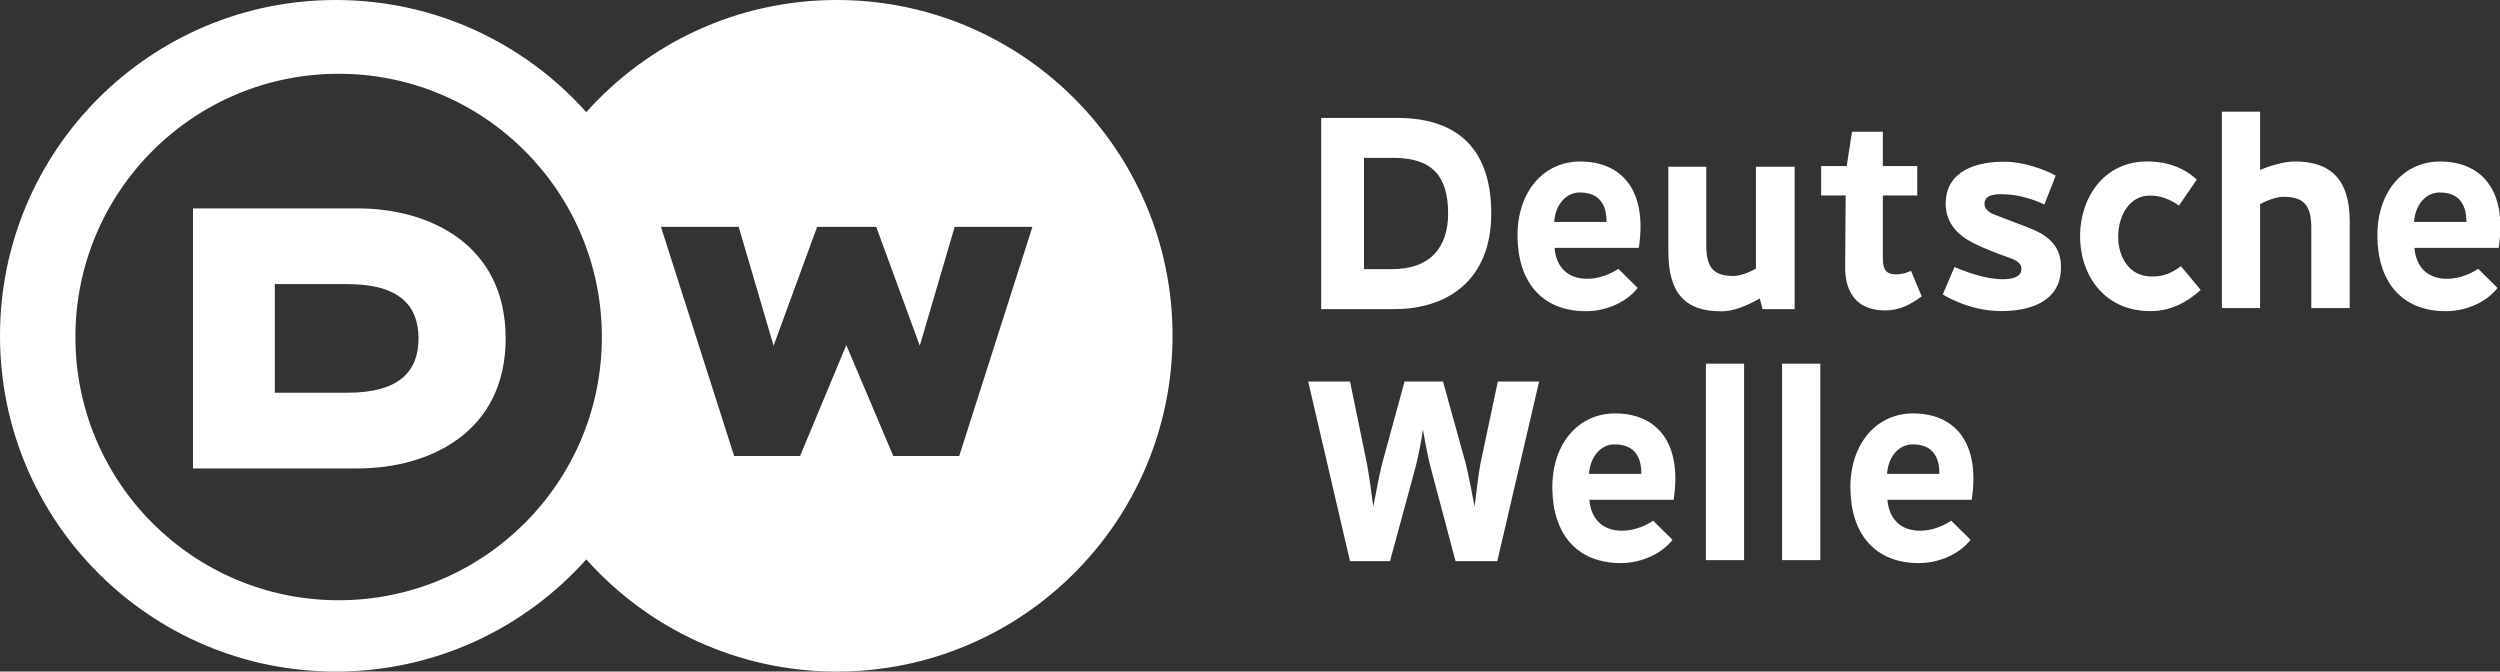 <?xml version="1.0" encoding="UTF-8" standalone="no"?>
<!-- Created with Inkscape (http://www.inkscape.org/) -->

<svg
   xmlns:dc="http://purl.org/dc/elements/1.1/"
   xmlns:cc="http://creativecommons.org/ns#"
   xmlns:rdf="http://www.w3.org/1999/02/22-rdf-syntax-ns#"
   xmlns:svg="http://www.w3.org/2000/svg"
   xmlns="http://www.w3.org/2000/svg"
   version="1.1"
   width="600"
   height="161.175"
   id="svg3013">
  <rect width="100%" height="100%" fill="#333333" stroke="none"/>
  <defs
     id="defs3037" />
  <g
     id="g3064">
    <path
       d="M 230.213,109.447 H 214.396 L 203.109,82.826 192.015,109.447 h -15.82 l -17.562,-54.991 h 18.654 l 8.374,28.517 10.445,-28.517 h 14.195 l 10.448,28.517 8.371,-28.517 h 18.657 L 230.213,109.447 z M 81.272,144.059 c -34.891,0 -63.175,-28.287 -63.175,-63.178 0,-34.891 28.284,-63.175 63.175,-63.175 34.891,0 63.175,28.284 63.175,63.175 0,34.891 -28.284,63.178 -63.175,63.178 M 200.825,4.58844e-5 C 176.928,4.58844e-5 155.463,10.399 140.706,26.918 125.949,10.399 104.481,4.58844e-5 80.588,4.58844e-5 36.079,4.58844e-5 9.3649995e-7,36.08 9.3649995e-7,80.588 9.3649995e-7,125.096 36.079,161.175 80.588,161.175 c 23.894,0 45.361,-10.399 60.118,-26.921 14.757,16.521 36.222,26.921 60.118,26.921 44.505,0 80.584,-36.079 80.584,-80.588 0,-44.508 -36.079,-80.588 -80.584,-80.588"
       id="path3025"
       style="fill:#ffffff" />
    <path
       d="M 83.349,94.258 H 65.962 V 68.183 h 17.387 c 12.599,0 17.096,5.243 17.096,13.039 0,7.792 -4.465,13.036 -17.096,13.036 M 85.746,50.011 H 46.316 v 62.415 h 39.43 c 17.584,0 35.611,-8.842 35.611,-31.208 0,-22.366 -18.027,-31.208 -35.611,-31.208"
       id="path3027"
       style="fill:#ffffff" />
    <g
       transform="matrix(3.231,0,0,-3.231,-182.694,2519.73)"
       id="g3029"
       style="fill:#ffffff;fill-rule:evenodd">
      <path
         d="m 186.975,767.476 h 2.875 v -10.576 h -2.384 l -0.207,0.792 c -0.894,-0.517 -1.912,-0.956 -2.867,-0.956 -2.623,0 -3.922,1.289 -3.922,4.44 v 6.3 h 2.816 v -5.847 c 0,-1.78 0.66,-2.267 2.035,-2.267 0.435,0 1.108,0.232 1.654,0.546 v 7.568 z m -22.864,-3.475 c 0,-2.494 -1.306,-4.134 -4.171,-4.134 h -2.079 v 8.269 h 2.176 c 2.885,0 4.074,-1.348 4.074,-4.135 m 3.203,0 c 0,5.194 -2.927,7.101 -6.985,7.101 h -5.647 v -14.202 h 5.444 c 3.891,0 7.188,2.11 7.188,7.101 m 51.084,0.586 c -0.692,0.496 -1.382,0.747 -2.181,0.747 -1.471,0 -2.288,-1.448 -2.332,-2.923 -0.047,-1.53 0.739,-3.089 2.487,-3.089 0.731,0 1.344,0.141 2.172,0.766 l 1.471,-1.764 c -1.081,-0.981 -2.306,-1.573 -3.726,-1.573 -3.589,0 -5.292,2.871 -5.237,5.694 0.053,2.734 1.753,5.422 4.995,5.422 1.476,0 2.773,-0.482 3.672,-1.353 l -1.321,-1.927 z m 6.027,-7.611 h -2.838 v 14.589 h 2.838 v -4.33 c 0.709,0.308 1.784,0.632 2.58,0.632 2.623,0 4.076,-1.289 4.076,-4.44 v -6.451 h -2.853 v 5.998 c 0,1.78 -0.699,2.267 -2.075,2.267 -0.434,0 -1.183,-0.232 -1.728,-0.547 v -7.718 z m -50.501,10.887 c -2.762,0 -4.691,-2.297 -4.659,-5.569 0.035,-3.374 1.808,-5.549 5.089,-5.549 1.453,0 2.979,0.631 3.84,1.728 l -1.441,1.423 c 0,0 -0.929,-0.692 -2.183,-0.742 -1.515,-0.061 -2.435,0.83 -2.553,2.294 h 6.258 c 0.664,4.336 -1.325,6.415 -4.351,6.415 m 1.954,-4.489 h -3.887 c 0.071,1.166 0.792,2.19 1.905,2.19 1.953,0 1.976,-1.656 1.982,-2.19 m 22.618,-3.633 c 0,0 -0.552,-0.261 -1.059,-0.261 -0.669,0 -1.035,0.189 -1.035,1.203 v 4.658 h 2.556 v 2.185 h -2.556 v 2.549 h -2.287 l -0.399,-2.549 h -1.898 v -2.185 h 1.822 l -0.037,-5.333 c 0,-1.867 0.85,-3.205 2.971,-3.205 1.101,0 1.863,0.435 2.715,1.043 l -0.793,1.895 z m 39.299,8.122 c -2.762,0 -4.692,-2.297 -4.658,-5.569 0.034,-3.374 1.807,-5.549 5.088,-5.549 1.454,0 2.979,0.631 3.839,1.728 l -1.441,1.423 c 0,0 -0.928,-0.692 -2.182,-0.742 -1.515,-0.061 -2.434,0.83 -2.553,2.294 h 6.258 c 0.665,4.336 -1.326,6.415 -4.351,6.415 m 1.954,-4.489 h -3.888 c 0.071,1.166 0.792,2.19 1.906,2.19 1.952,0 1.976,-1.656 1.982,-2.19 m -31.354,1.291 0.851,2.151 c 0,0 -1.888,1.065 -3.949,1.033 -2.59,-0.039 -4.185,-1.071 -4.227,-3.018 -0.026,-1.199 0.546,-2.227 1.934,-2.957 1.037,-0.546 2.003,-0.865 2.955,-1.222 0.486,-0.183 0.823,-0.456 0.723,-0.913 -0.082,-0.382 -0.502,-0.535 -0.815,-0.58 -1.277,-0.182 -2.819,0.306 -4.143,0.87 l -0.869,-2.039 c 0,0 1.898,-1.237 4.34,-1.237 1.918,0 4.254,0.572 4.428,2.955 0.111,1.505 -0.546,2.476 -2.128,3.13 -0.649,0.269 -2.75,1.058 -2.75,1.058 -0.64,0.233 -0.858,0.589 -0.78,0.972 0.125,0.618 1.056,0.601 1.78,0.544 1.463,-0.115 2.65,-0.747 2.65,-0.747"
         id="path3031"
         style="fill:#ffffff" />
      <path
         d="m 191.757,752.846 h -2.838 v -14.59 h 2.838 v 14.59 z m -20.888,-1.327 h -3.066 l -1.301,-6.15 c -0.13,-0.67 -0.358,-2.565 -0.423,-3.153 -0.108,0.588 -0.471,2.463 -0.644,3.153 l -1.703,6.15 h -2.857 l -1.681,-6.15 c -0.173,-0.69 -0.535,-2.565 -0.644,-3.153 -0.064,0.588 -0.33,2.463 -0.46,3.153 l -1.265,6.15 h -3.109 l 3.106,-13.338 h 2.973 l 1.917,7.064 c 0.217,0.832 0.462,2.188 0.527,2.716 0.086,-0.528 0.33,-1.865 0.547,-2.716 l 1.875,-7.064 h 3.103 l 3.105,13.338 z m 15.227,1.327 h -2.837 v -14.59 h 2.837 v 14.59 z m -9.586,-3.694 c -2.763,0 -4.691,-2.296 -4.658,-5.569 0.034,-3.374 1.808,-5.548 5.088,-5.548 1.453,0 2.979,0.63 3.84,1.728 l -1.441,1.422 c 0,0 -0.928,-0.692 -2.183,-0.742 -1.515,-0.06 -2.435,0.831 -2.552,2.294 h 6.257 c 0.665,4.336 -1.325,6.415 -4.351,6.415 m 1.954,-4.489 h -3.887 c 0.071,1.166 0.792,2.191 1.905,2.191 1.953,0 1.976,-1.657 1.982,-2.191 m 20.187,4.489 c -2.762,0 -4.692,-2.296 -4.658,-5.569 0.034,-3.374 1.808,-5.548 5.087,-5.548 1.454,0 2.98,0.63 3.84,1.728 l -1.441,1.422 c 0,0 -0.928,-0.692 -2.182,-0.742 -1.515,-0.06 -2.435,0.831 -2.554,2.294 h 6.259 c 0.665,4.336 -1.326,6.415 -4.351,6.415 m 1.954,-4.489 h -3.888 c 0.071,1.166 0.792,2.191 1.906,2.191 1.952,0 1.976,-1.657 1.982,-2.191"
         id="path3033"
         style="fill:#ffffff" />
    </g>
  </g>
</svg>
